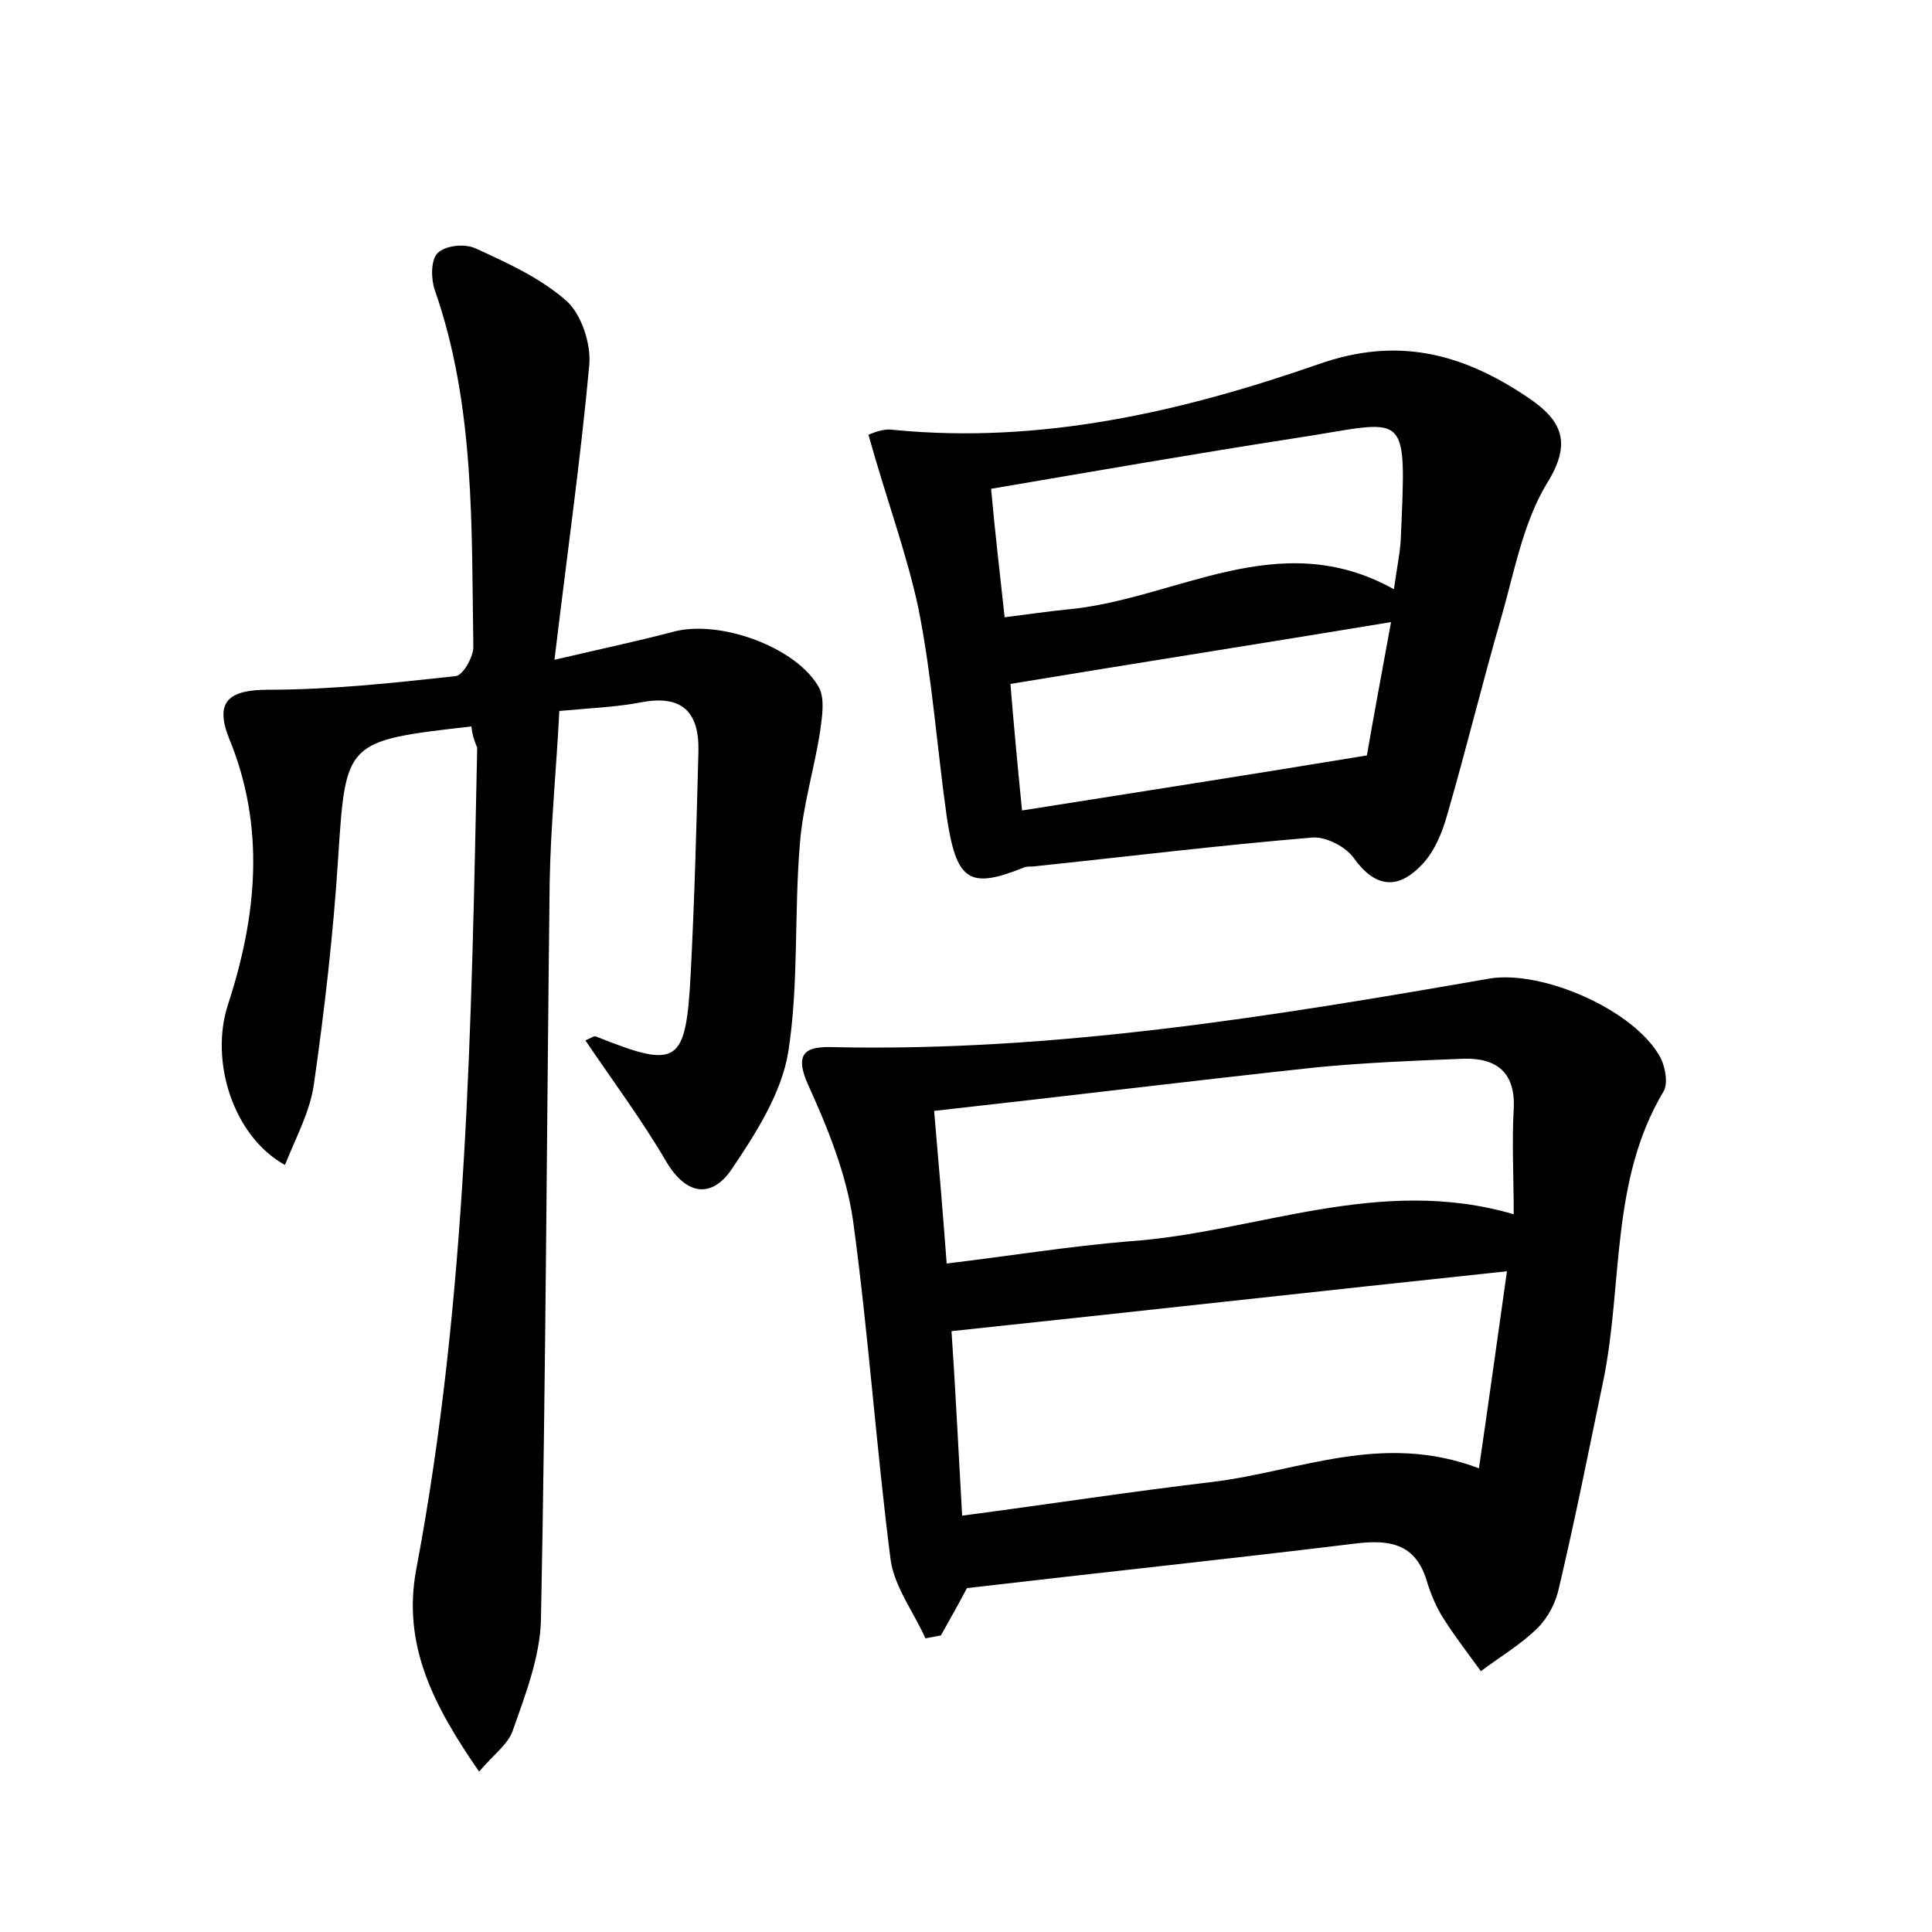 <?xml version="1.0" encoding="utf-8"?>
<!-- Generator: Adobe Illustrator 22.0.0, SVG Export Plug-In . SVG Version: 6.00 Build 0)  -->
<svg version="1.1" id="图层_1" xmlns="http://www.w3.org/2000/svg" xmlns:xlink="http://www.w3.org/1999/xlink" x="0px" y="0px"
	 viewBox="0 0 200 200" style="enable-background:new 0 0 200 200;" xml:space="preserve">
<style type="text/css">
	.st0{fill:#FFFFFF;}
</style>
<g>
	
	<path d="M48.8,75.2c-13.1,1.5-13,1.5-13.8,13.7c-0.5,7.8-1.4,15.6-2.5,23.3c-0.4,2.9-1.9,5.6-3,8.4c-5.4-3-7.8-10.8-5.9-16.6
		c3-9.2,3.9-18.4,0.1-27.6c-1.5-3.8,0-5,4.1-5c6.4,0,12.9-0.7,19.3-1.4C47.9,70,49,68,49,67c-0.2-12.4,0.2-25-4-37
		c-0.4-1.2-0.4-3.1,0.3-3.8c0.8-0.8,2.8-1,3.9-0.5c3.3,1.5,6.8,3.1,9.5,5.5c1.5,1.4,2.5,4.4,2.3,6.6c-0.9,9.8-2.3,19.6-3.6,30.5
		c4.7-1.1,8.5-1.9,12.3-2.9c4.8-1.3,12.8,1.6,15.1,5.8c0.6,1.2,0.3,3,0.1,4.5c-0.6,3.9-1.8,7.7-2.1,11.7c-0.6,7.2-0.1,14.5-1.2,21.5
		c-0.7,4.3-3.4,8.5-5.9,12.2c-2,2.9-4.6,2.7-6.7-0.8c-2.5-4.3-5.5-8.3-8.4-12.6c0.5-0.2,0.9-0.5,1.1-0.4c8.5,3.4,9.3,2.9,9.8-6.5
		c0.4-7.7,0.6-15.3,0.8-23c0.1-4.1-1.7-5.9-5.9-5.1c-2.6,0.5-5.3,0.6-8.5,0.9c-0.3,6-0.9,11.9-1,17.8c-0.3,25.4-0.4,50.9-0.9,76.3
		c-0.1,3.8-1.6,7.7-2.9,11.4c-0.5,1.5-2,2.5-3.5,4.3c-4.7-6.8-8-13.1-6.5-21c5.3-28.1,5.7-56.5,6.3-85
		C49.1,76.7,48.9,76.1,48.8,75.2z"/>
	<path d="M100.1,164.4c-0.9,1.7-1.8,3.3-2.7,4.9c-0.5,0.1-1.1,0.2-1.6,0.3c-1.2-2.7-3.2-5.3-3.6-8.1c-1.5-11.7-2.3-23.5-3.9-35.2
		c-0.7-4.8-2.6-9.5-4.6-13.9c-1.6-3.5-0.2-4.1,2.6-4c22.9,0.5,45.5-3.2,67.9-7.1c5.4-0.9,15,3.2,17.7,8.2c0.5,1,0.8,2.7,0.3,3.5
		c-5.5,9.2-4.2,19.9-6.2,29.8c-1.5,7.2-2.9,14.3-4.6,21.5c-0.3,1.5-1.1,3.1-2.2,4.2c-1.7,1.7-3.9,3-5.9,4.5
		c-1.3-1.8-2.7-3.6-3.9-5.5c-0.7-1.1-1.2-2.3-1.6-3.5c-1.1-4.1-3.7-4.7-7.6-4.2C127.1,161.4,113.8,162.8,100.1,164.4z M99.6,156.9
		c9.1-1.2,17.5-2.5,26-3.5c8.9-1.1,17.5-5.2,27.5-1.4c1-6.8,1.9-13.4,2.9-20.4c-19.8,2.1-38.6,4.2-57.5,6.2
		C98.9,143.6,99.2,149.9,99.6,156.9z M98,130.8c6.6-0.8,12.8-1.8,18.9-2.3c13.1-0.9,25.8-6.9,39.8-2.8c0-3.9-0.2-7.4,0-10.9
		c0.2-3.8-1.8-5.3-5.2-5.2c-5.1,0.2-10.2,0.4-15.3,0.9c-13,1.4-26,3-39.5,4.5C97.2,120.7,97.6,125.5,98,130.8z"/>
	<path d="M89.9,45c0.1,0,1.4-0.7,2.6-0.5c15.3,1.5,29.9-1.9,44-6.8c8.2-2.9,14.9-1.1,21.6,3.4c3.6,2.4,4.7,4.7,2,9
		c-2.4,4-3.3,8.9-4.6,13.5c-2,6.9-3.7,13.9-5.7,20.8c-0.5,1.8-1.3,3.7-2.5,5c-2.3,2.5-4.7,2.8-7.1-0.5c-0.8-1.2-2.9-2.3-4.3-2.2
		c-9.7,0.8-19.4,2-29,3c-0.3,0-0.7,0-0.9,0.1c-5.7,2.3-7,1.4-8-5.3c-1-7.1-1.5-14.3-2.9-21.4C93.9,57.4,91.8,51.8,89.9,45z
		 M104,63.9c2.4-0.3,4.4-0.6,6.4-0.8c11.3-1,21.9-8.8,33.9-2.1c0.3-2.2,0.6-3.6,0.7-5c0.6-14.2,0.9-12.4-11.2-10.6
		c-10.3,1.6-20.6,3.4-31.2,5.2C103,55.1,103.5,59.3,104,63.9z M144,64.4c-13.3,2.2-26.1,4.2-39.4,6.4c0.3,3.7,0.7,8.1,1.2,13.1
		c12-1.9,23.6-3.7,35.7-5.7C142.2,74.1,143.1,69.4,144,64.4z"/>
	
	
	
	
</g>
</svg>
